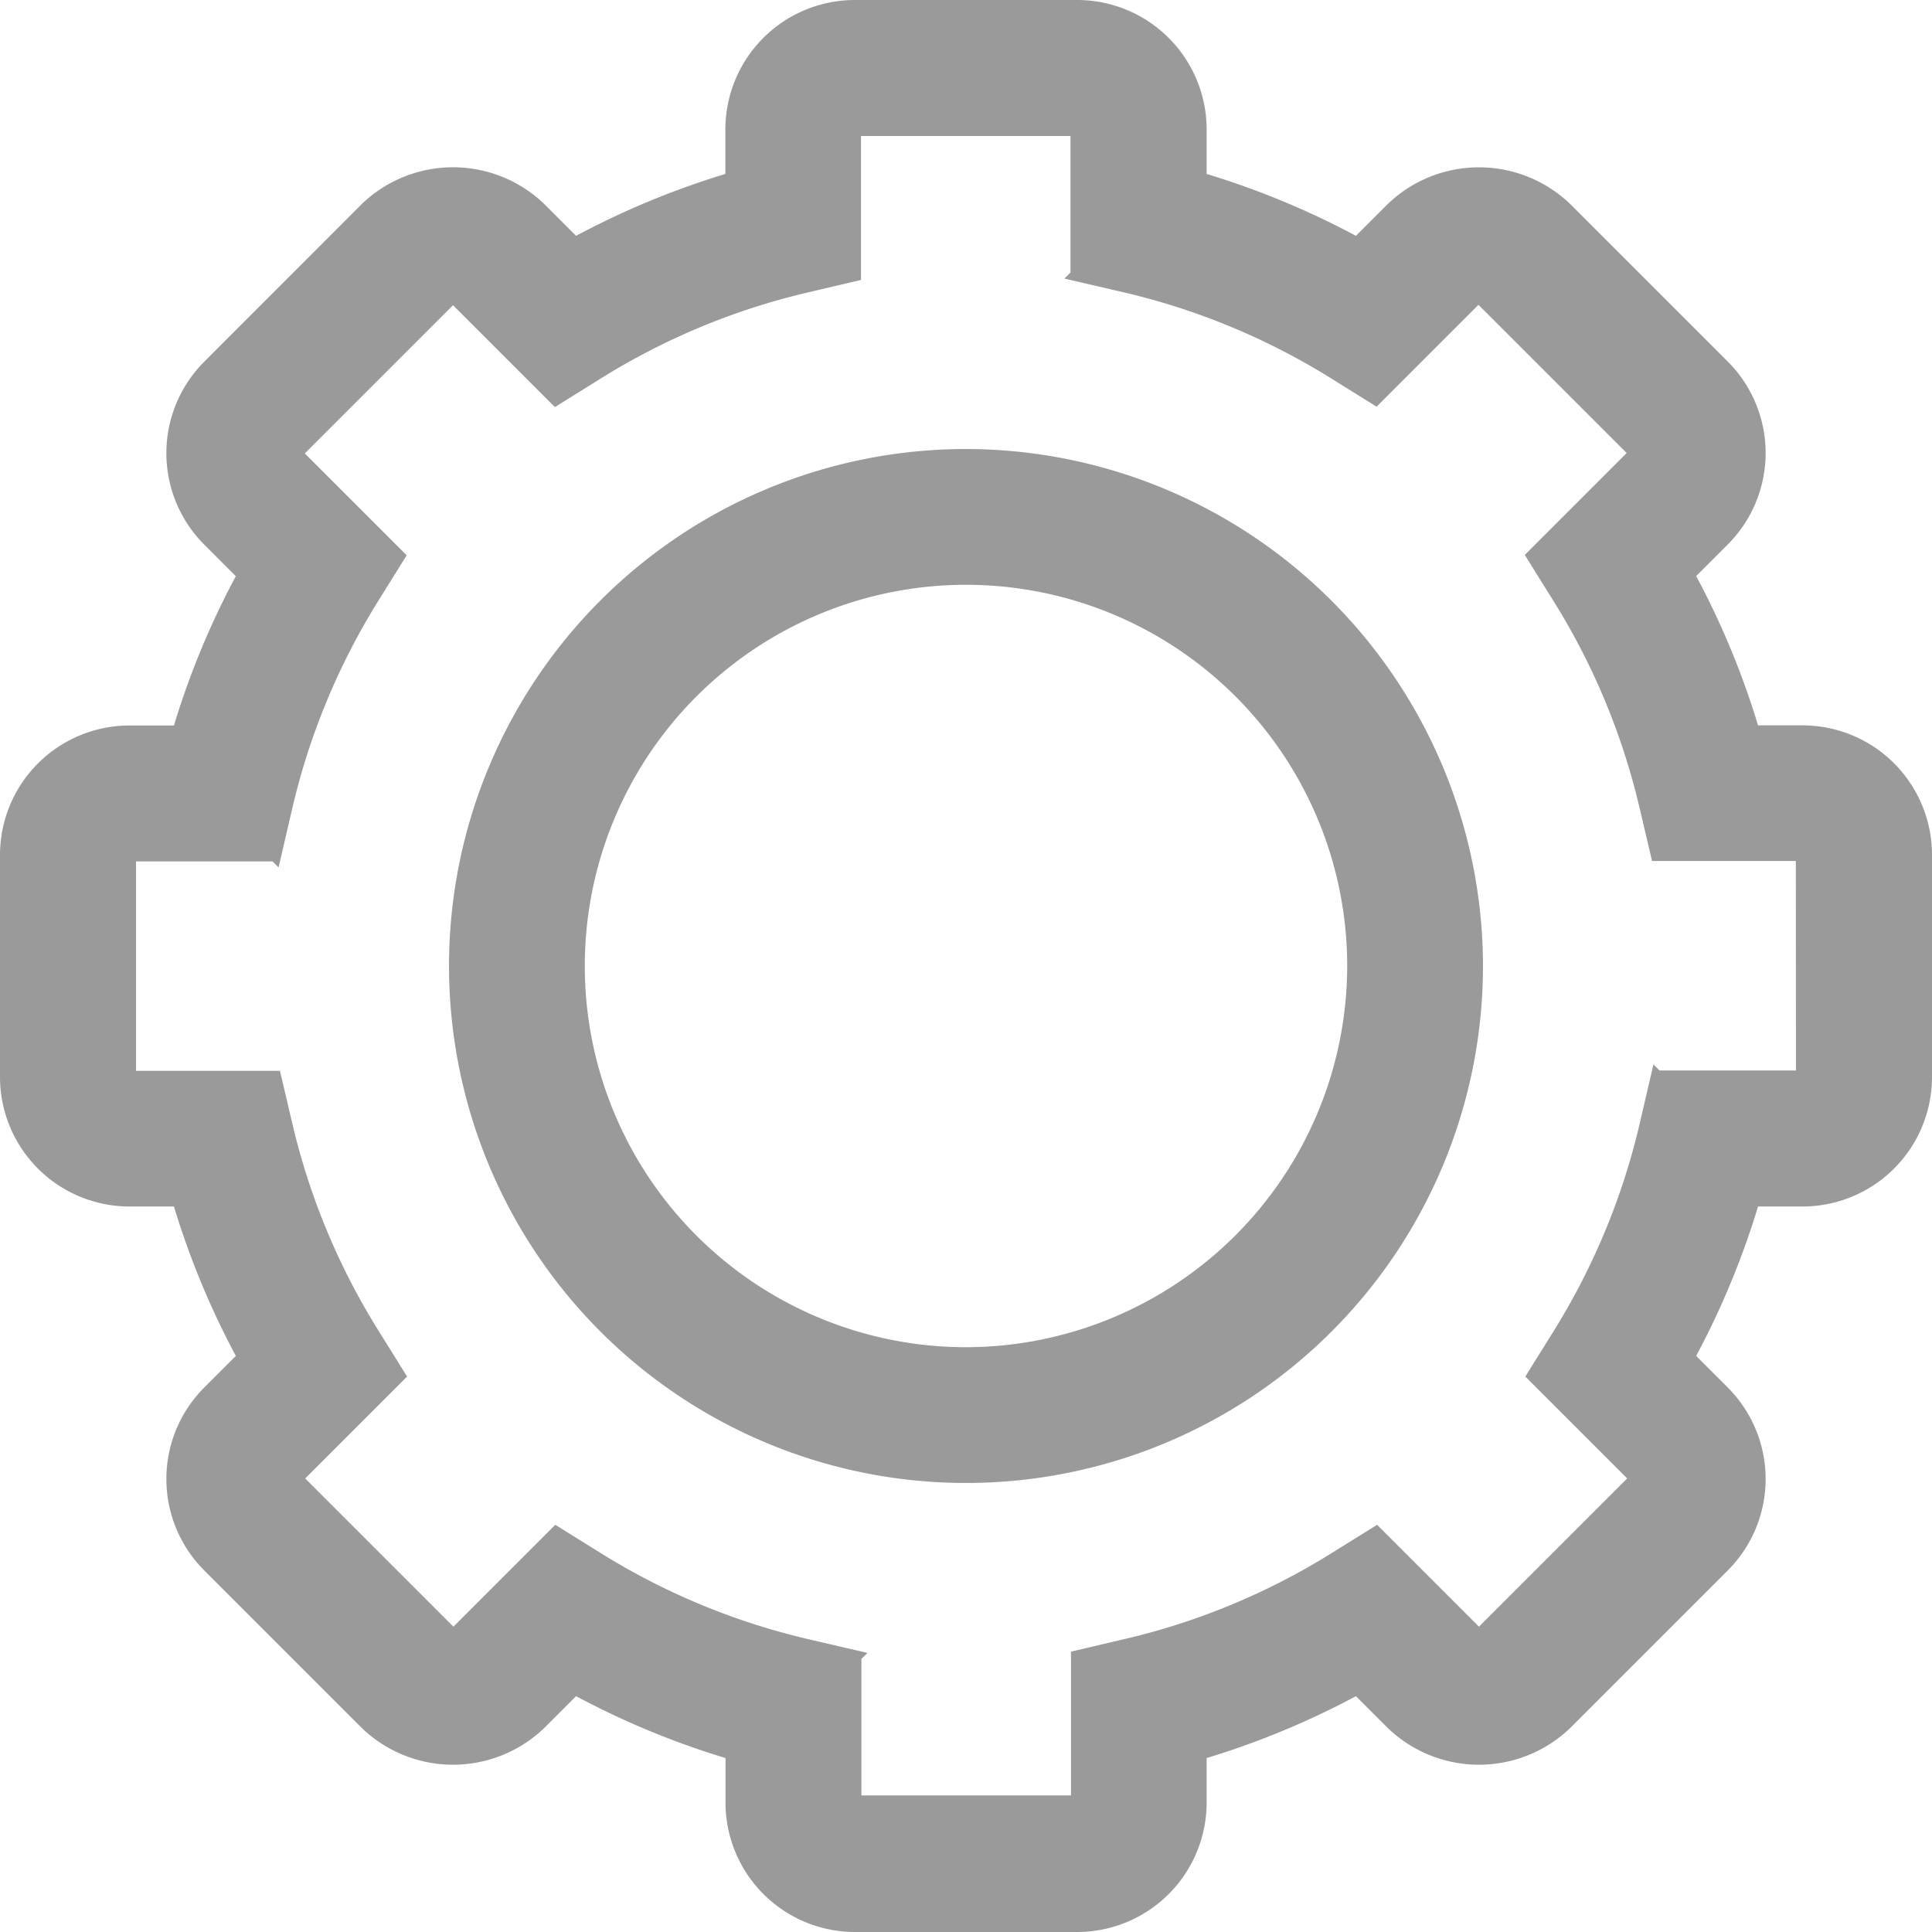 <svg xmlns="http://www.w3.org/2000/svg" width="14.5" height="14.5" viewBox="0 0 14.5 14.5">
  <g id="settings" transform="translate(0.25 0.25)">
    <path id="Path_19" data-name="Path 19" d="M16.63,13a3.63,3.63,0,1,0,3.63,3.63A3.634,3.634,0,0,0,16.63,13Zm0,6.741a3.111,3.111,0,1,1,3.111-3.111A3.115,3.115,0,0,1,16.63,19.741Z" transform="translate(-9.63 -9.63)" fill="#9a9a9a" stroke="#9a9a9a" stroke-width="0.5"/>
    <path id="Path_20" data-name="Path 20" d="M13.279,5.444h-.523A5.909,5.909,0,0,0,12.17,4.03l.37-.37a.721.721,0,0,0,0-1.02l-1.18-1.18a.739.739,0,0,0-1.02,0l-.37.37a5.926,5.926,0,0,0-1.414-.586V.721A.722.722,0,0,0,7.835,0H6.165a.722.722,0,0,0-.721.721v.523A5.922,5.922,0,0,0,4.03,1.83l-.37-.37a.738.738,0,0,0-1.02,0L1.46,2.641a.721.721,0,0,0,0,1.02l.37.37a5.9,5.9,0,0,0-.586,1.414H.721A.722.722,0,0,0,0,6.165V7.834a.722.722,0,0,0,.721.721h.523A5.922,5.922,0,0,0,1.83,9.97l-.37.37a.721.721,0,0,0,0,1.02l1.18,1.18a.738.738,0,0,0,1.02,0l.37-.37a5.933,5.933,0,0,0,1.415.586v.523A.722.722,0,0,0,6.165,14H7.835a.722.722,0,0,0,.721-.721v-.523A5.922,5.922,0,0,0,9.97,12.17l.37.37a.738.738,0,0,0,1.02,0l1.18-1.18a.721.721,0,0,0,0-1.02l-.37-.37a5.933,5.933,0,0,0,.586-1.415h.523A.722.722,0,0,0,14,7.835V6.165A.722.722,0,0,0,13.279,5.444Zm.2,2.39a.2.2,0,0,1-.2.2h-.931l-.047.2a5.415,5.415,0,0,1-.677,1.636l-.109.175.658.658a.2.2,0,0,1,0,.286l-1.18,1.18a.2.2,0,0,1-.286,0l-.658-.658-.175.109a5.4,5.4,0,0,1-1.636.677l-.2.047v.931a.2.2,0,0,1-.2.2H6.165a.2.2,0,0,1-.2-.2v-.931l-.2-.047a5.415,5.415,0,0,1-1.636-.677l-.175-.109-.658.658a.2.2,0,0,1-.286,0l-1.18-1.18a.2.2,0,0,1,0-.286l.658-.658-.109-.175A5.4,5.4,0,0,1,1.7,8.237l-.047-.2H.721a.2.2,0,0,1-.2-.2V6.165a.2.2,0,0,1,.2-.2h.931l.047-.2a5.409,5.409,0,0,1,.677-1.636l.109-.175-.658-.658a.2.2,0,0,1,0-.286l1.18-1.18a.2.2,0,0,1,.286,0l.658.658.175-.109A5.4,5.4,0,0,1,5.762,1.7l.2-.047V.721a.2.2,0,0,1,.2-.2H7.834a.2.2,0,0,1,.2.2v.931l.2.047a5.415,5.415,0,0,1,1.636.677l.175.109.658-.658a.2.2,0,0,1,.286,0l1.18,1.18a.2.2,0,0,1,0,.286l-.658.658.109.175A5.4,5.4,0,0,1,12.3,5.762l.047.2h.931a.2.2,0,0,1,.2.2Z" fill="#9a9a9a" stroke="#9a9a9a" stroke-width="0.5"/>
  </g>
</svg>
